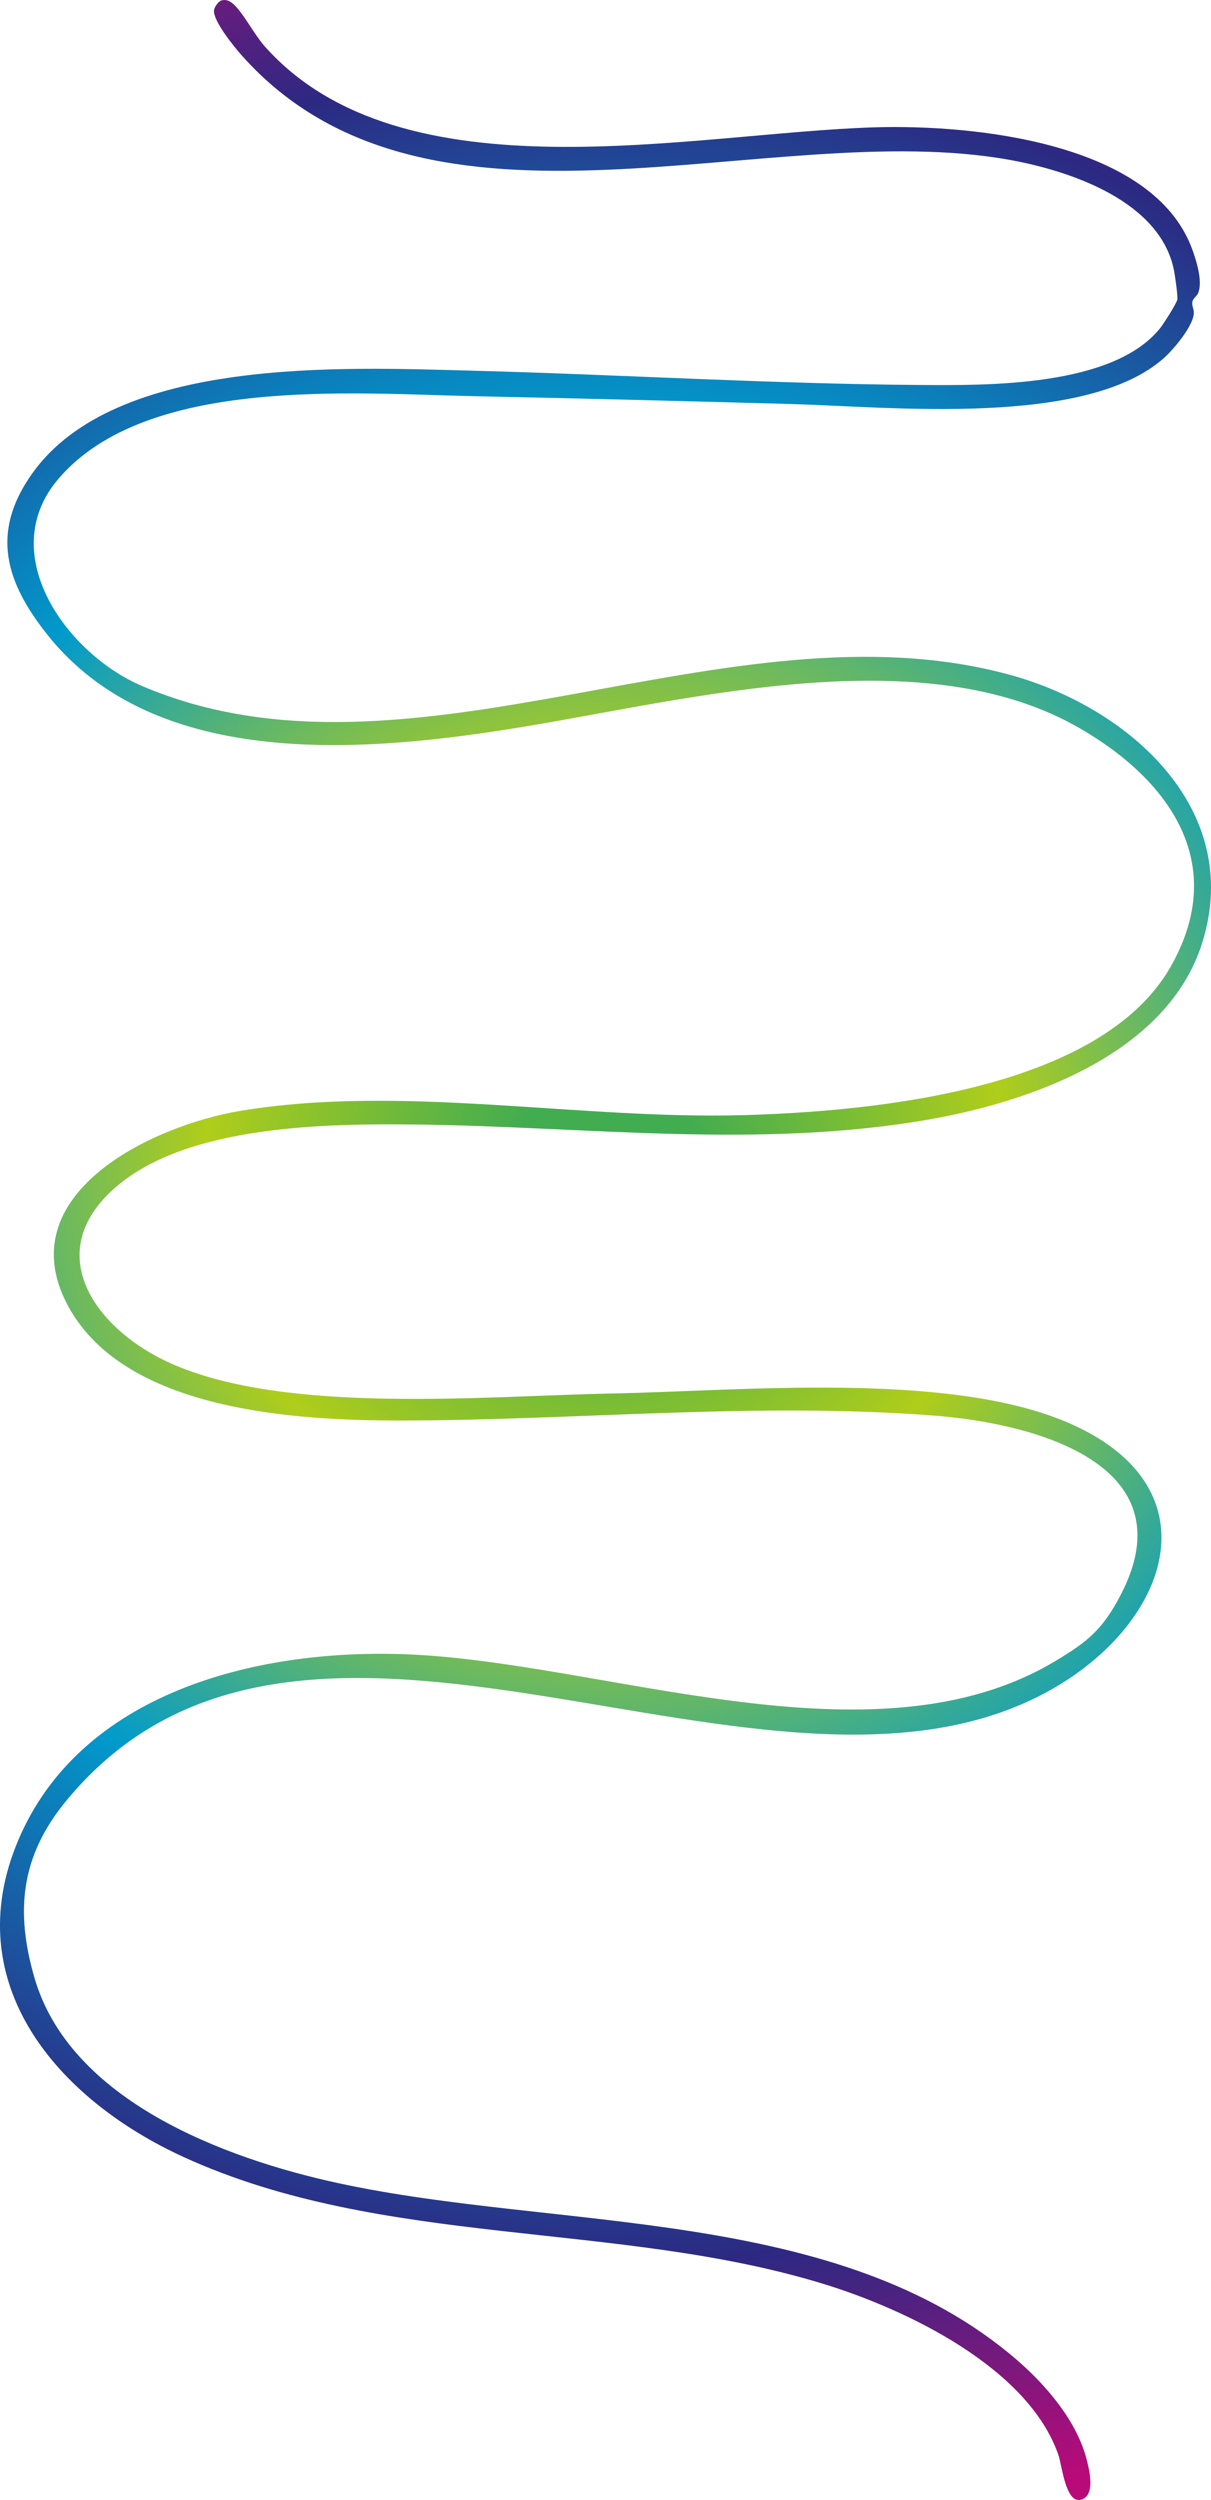 <svg width="2436" height="5026" viewBox="0 0 2436 5026" fill="none" xmlns="http://www.w3.org/2000/svg">
<path d="M445.634 0.836C454.975 -1.828 462.56 2.218 469.367 8.13C488.641 24.884 511.766 69.866 532.391 93.047C808.928 403.971 1393.2 266.645 1760.87 255.937C1957.97 250.208 2318.88 285.83 2398.03 500.613C2406.61 523.911 2419.87 566.328 2410.06 589.326C2407.31 595.771 2399.84 599.652 2398.47 606.929C2397.1 614.207 2401.51 621.118 2401.51 628.562C2401.53 654.226 2360.77 702.521 2341.34 719.775C2184.33 859.232 1792.34 817.831 1592.58 812.286C1380.58 806.39 1169.45 800.978 956.952 796.565C710.279 791.435 294.654 755.18 117.475 962.668C-11.14 1113.28 134.097 1314.31 285.465 1378.99C826.614 1610.25 1464.22 1200.98 2032.37 1356.91C2271.61 1422.56 2502.59 1627.33 2418.27 1895.62C2349.03 2115.92 2079.59 2213.46 1870.2 2250.3C1528.13 2310.47 1181.17 2264.73 837.306 2260.74C654.671 2258.61 378.337 2262.02 234.131 2385.51C78.438 2518.84 193.995 2674.38 343.86 2741.06C576.428 2844.55 976.073 2806.36 1232.76 2801.4C1489.45 2796.44 1899.47 2756.93 2141.8 2857.32C2448.08 2984.21 2356.99 3259.64 2114.91 3396.55C1545.75 3718.43 613.894 3033.77 132.205 3621.51C41.529 3732.16 30.347 3842.82 69.671 3977.2C141.546 4222.79 450.178 4339 679.908 4388.86C1123.1 4485.07 1685.04 4433.97 2044.71 4743.7C2104.27 4794.99 2165.43 4866.4 2185.63 4943.61C2191.21 4964.89 2204.38 5017.33 2174.44 5025.38C2143.46 5033.71 2136.19 4956.02 2129.06 4935.47C2068.27 4760.15 1824.82 4643.28 1657.34 4591.8C1240.99 4463.85 771.056 4519.94 369.789 4336.63C116.546 4220.94 -85.532 3988.7 36.58 3699.86C161.833 3403.65 512.729 3315.31 811.343 3325.52C1212.8 3339.23 1754.55 3559.52 2122.15 3339.78C2188.3 3300.24 2217.76 3276.09 2253.78 3207.42C2392.19 2943.5 2080.01 2861.6 1880.89 2846.06C1522.9 2818.1 1162.69 2855.54 804.84 2855.76C593.995 2855.89 254.924 2836.37 139.198 2629.57C12.813 2403.71 302.83 2262.97 484.739 2233.04C810.347 2179.45 1163.93 2251.18 1495.31 2241.84C1754.18 2234.54 2212.41 2191.88 2354.27 1944.4C2472.83 1737.56 2354.01 1568.78 2170.8 1463.38C1858.02 1283.45 1393.61 1404.67 1056.55 1460.51C743.387 1512.41 315.161 1552.76 95.093 1275.79C11.732 1170.87 -19.907 1071.12 64.62 952.11C232.12 716.277 689.924 738.477 947.492 745.155C1247.69 752.932 1548.2 771.701 1848.66 773.932C1986.88 774.965 2237.93 777.746 2333.07 660.488C2340.04 651.894 2366.63 610.693 2368.22 602.183C2369.54 595.139 2363.4 552.622 2361.48 543.079C2333.61 404.904 2155.25 344.001 2031.73 321.552C1547 233.504 862.644 532.338 486.985 112.232C471.884 95.346 428.928 42.737 430.381 21.237C430.82 14.692 439.249 2.635 445.6 0.819L445.634 0.836Z" fill="url(#paint0_angular_2834_4225)"/>
<defs>
<radialGradient id="paint0_angular_2834_4225" cx="0" cy="0" r="1" gradientUnits="userSpaceOnUse" gradientTransform="translate(1218.59 2337.99) rotate(-90) scale(2962 3004.37)">
<stop offset="0.06" stop-color="#42AC51"/>
<stop offset="0.265" stop-color="#B0CD1A"/>
<stop offset="0.515" stop-color="#019ACC"/>
<stop offset="0.76" stop-color="#2C2982"/>
<stop offset="0.96" stop-color="#B80B79"/>
</radialGradient>
</defs>
</svg>

